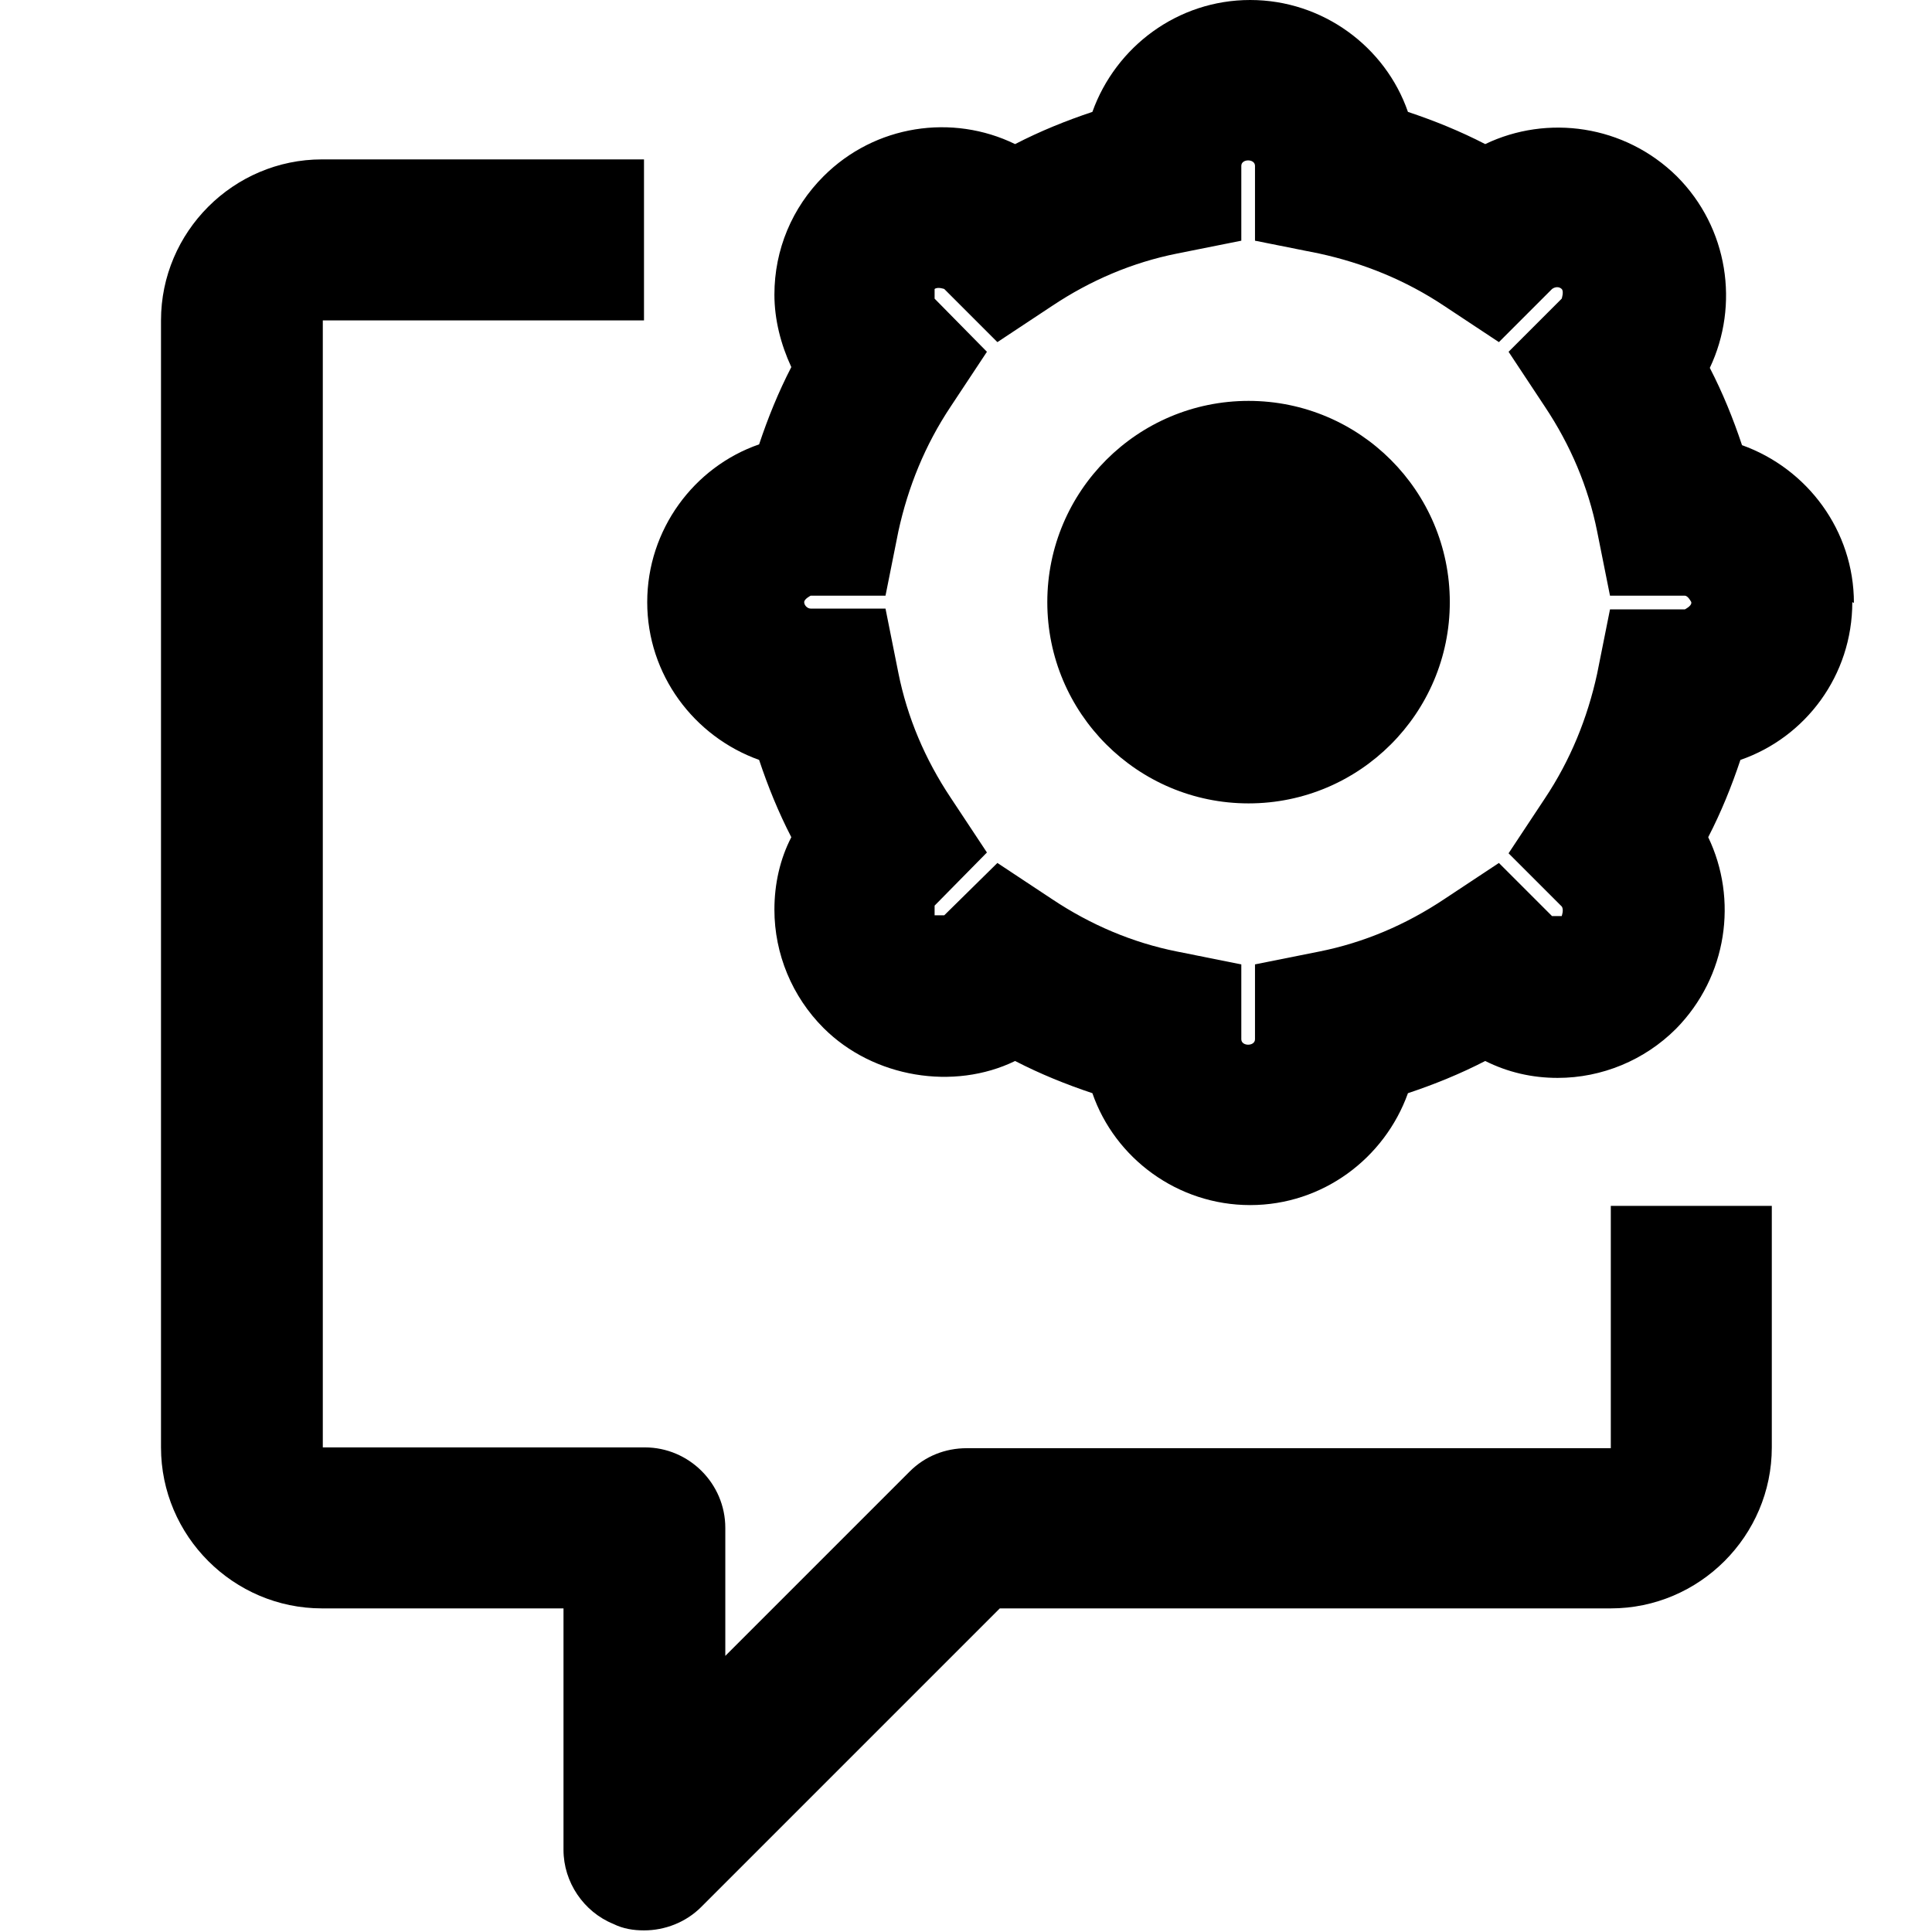 <svg width="24" height="24" viewBox="0 0 24 24" xmlns="http://www.w3.org/2000/svg">
<path d="M20.01 14.98H22.01V17.98C22.01 19.08 21.11 19.98 20.01 19.98H12.42L8.71 23.69C8.52 23.88 8.26 23.98 8 23.98C7.87 23.98 7.74 23.96 7.62 23.9C7.25 23.75 7 23.38 7 22.98V19.98H4C2.9 19.98 2 19.08 2 17.98V3.98C2 2.88 2.9 1.98 4 1.98H8V3.98H4.01V17.98H8.01C8.56 17.98 9.01 18.43 9.01 18.98V20.57L11.3 18.28C11.49 18.09 11.74 17.99 12.01 17.99H20.01V14.99V14.98ZM23.01 7.48C23.01 8.39 22.43 9.16 21.62 9.44C21.51 9.77 21.38 10.09 21.22 10.4C21.59 11.17 21.46 12.13 20.82 12.78C20.43 13.17 19.9 13.39 19.35 13.39C19.03 13.39 18.73 13.32 18.45 13.18C18.14 13.34 17.82 13.47 17.49 13.58C17.2 14.39 16.43 14.97 15.53 14.97C14.63 14.97 13.85 14.39 13.57 13.58C13.24 13.47 12.92 13.34 12.61 13.18C11.85 13.55 10.85 13.39 10.23 12.77C9.84 12.38 9.62 11.85 9.62 11.3C9.62 10.98 9.69 10.67 9.83 10.4C9.67 10.09 9.54 9.77 9.43 9.44C8.62 9.15 8.04 8.38 8.04 7.48C8.04 6.58 8.62 5.8 9.43 5.52C9.54 5.19 9.67 4.87 9.83 4.56C9.7 4.28 9.62 3.97 9.62 3.66C9.62 3.1 9.84 2.58 10.23 2.19C10.87 1.55 11.83 1.41 12.61 1.79C12.92 1.63 13.24 1.5 13.57 1.39C13.86 0.58 14.63 0 15.53 0C16.43 0 17.21 0.58 17.49 1.39C17.82 1.5 18.14 1.63 18.45 1.79C19.22 1.42 20.18 1.55 20.83 2.19C21.47 2.83 21.61 3.79 21.24 4.57C21.4 4.88 21.53 5.2 21.64 5.53C22.45 5.82 23.03 6.59 23.03 7.49L23.01 7.48ZM21.01 7.48C21.01 7.48 20.97 7.4 20.93 7.4H20L19.84 6.6C19.73 6.05 19.51 5.53 19.19 5.05L18.74 4.37L19.4 3.71C19.4 3.71 19.43 3.62 19.4 3.59C19.37 3.56 19.32 3.56 19.28 3.59L18.62 4.25L17.94 3.8C17.46 3.48 16.94 3.27 16.39 3.15L15.59 2.99V2.06C15.59 1.97 15.42 1.97 15.42 2.06V2.99L14.62 3.15C14.07 3.26 13.55 3.48 13.07 3.8L12.39 4.25L11.73 3.59C11.73 3.59 11.65 3.56 11.61 3.59V3.71L12.26 4.37L11.81 5.05C11.49 5.53 11.28 6.05 11.16 6.6L11 7.4H10.07C10.07 7.4 9.99 7.44 9.99 7.48C9.99 7.52 10.03 7.56 10.07 7.56H11L11.16 8.36C11.27 8.91 11.49 9.43 11.81 9.91L12.26 10.59L11.61 11.25V11.37H11.73L12.39 10.72L13.07 11.17C13.55 11.49 14.07 11.71 14.62 11.82L15.42 11.98V12.91C15.42 13 15.59 13 15.59 12.91V11.98L16.39 11.82C16.94 11.71 17.46 11.49 17.94 11.17L18.62 10.72L19.28 11.38H19.4C19.4 11.38 19.43 11.3 19.4 11.26L18.74 10.6L19.19 9.92C19.51 9.44 19.72 8.92 19.84 8.37L20 7.57H20.93C20.93 7.57 21.01 7.53 21.01 7.49V7.48ZM15.51 4.98C14.13 4.98 13.01 6.1 13.01 7.48C13.01 8.86 14.13 9.98 15.51 9.98C16.89 9.98 18.01 8.86 18.01 7.48C18.01 6.1 16.89 4.98 15.51 4.98Z" />
</svg>
